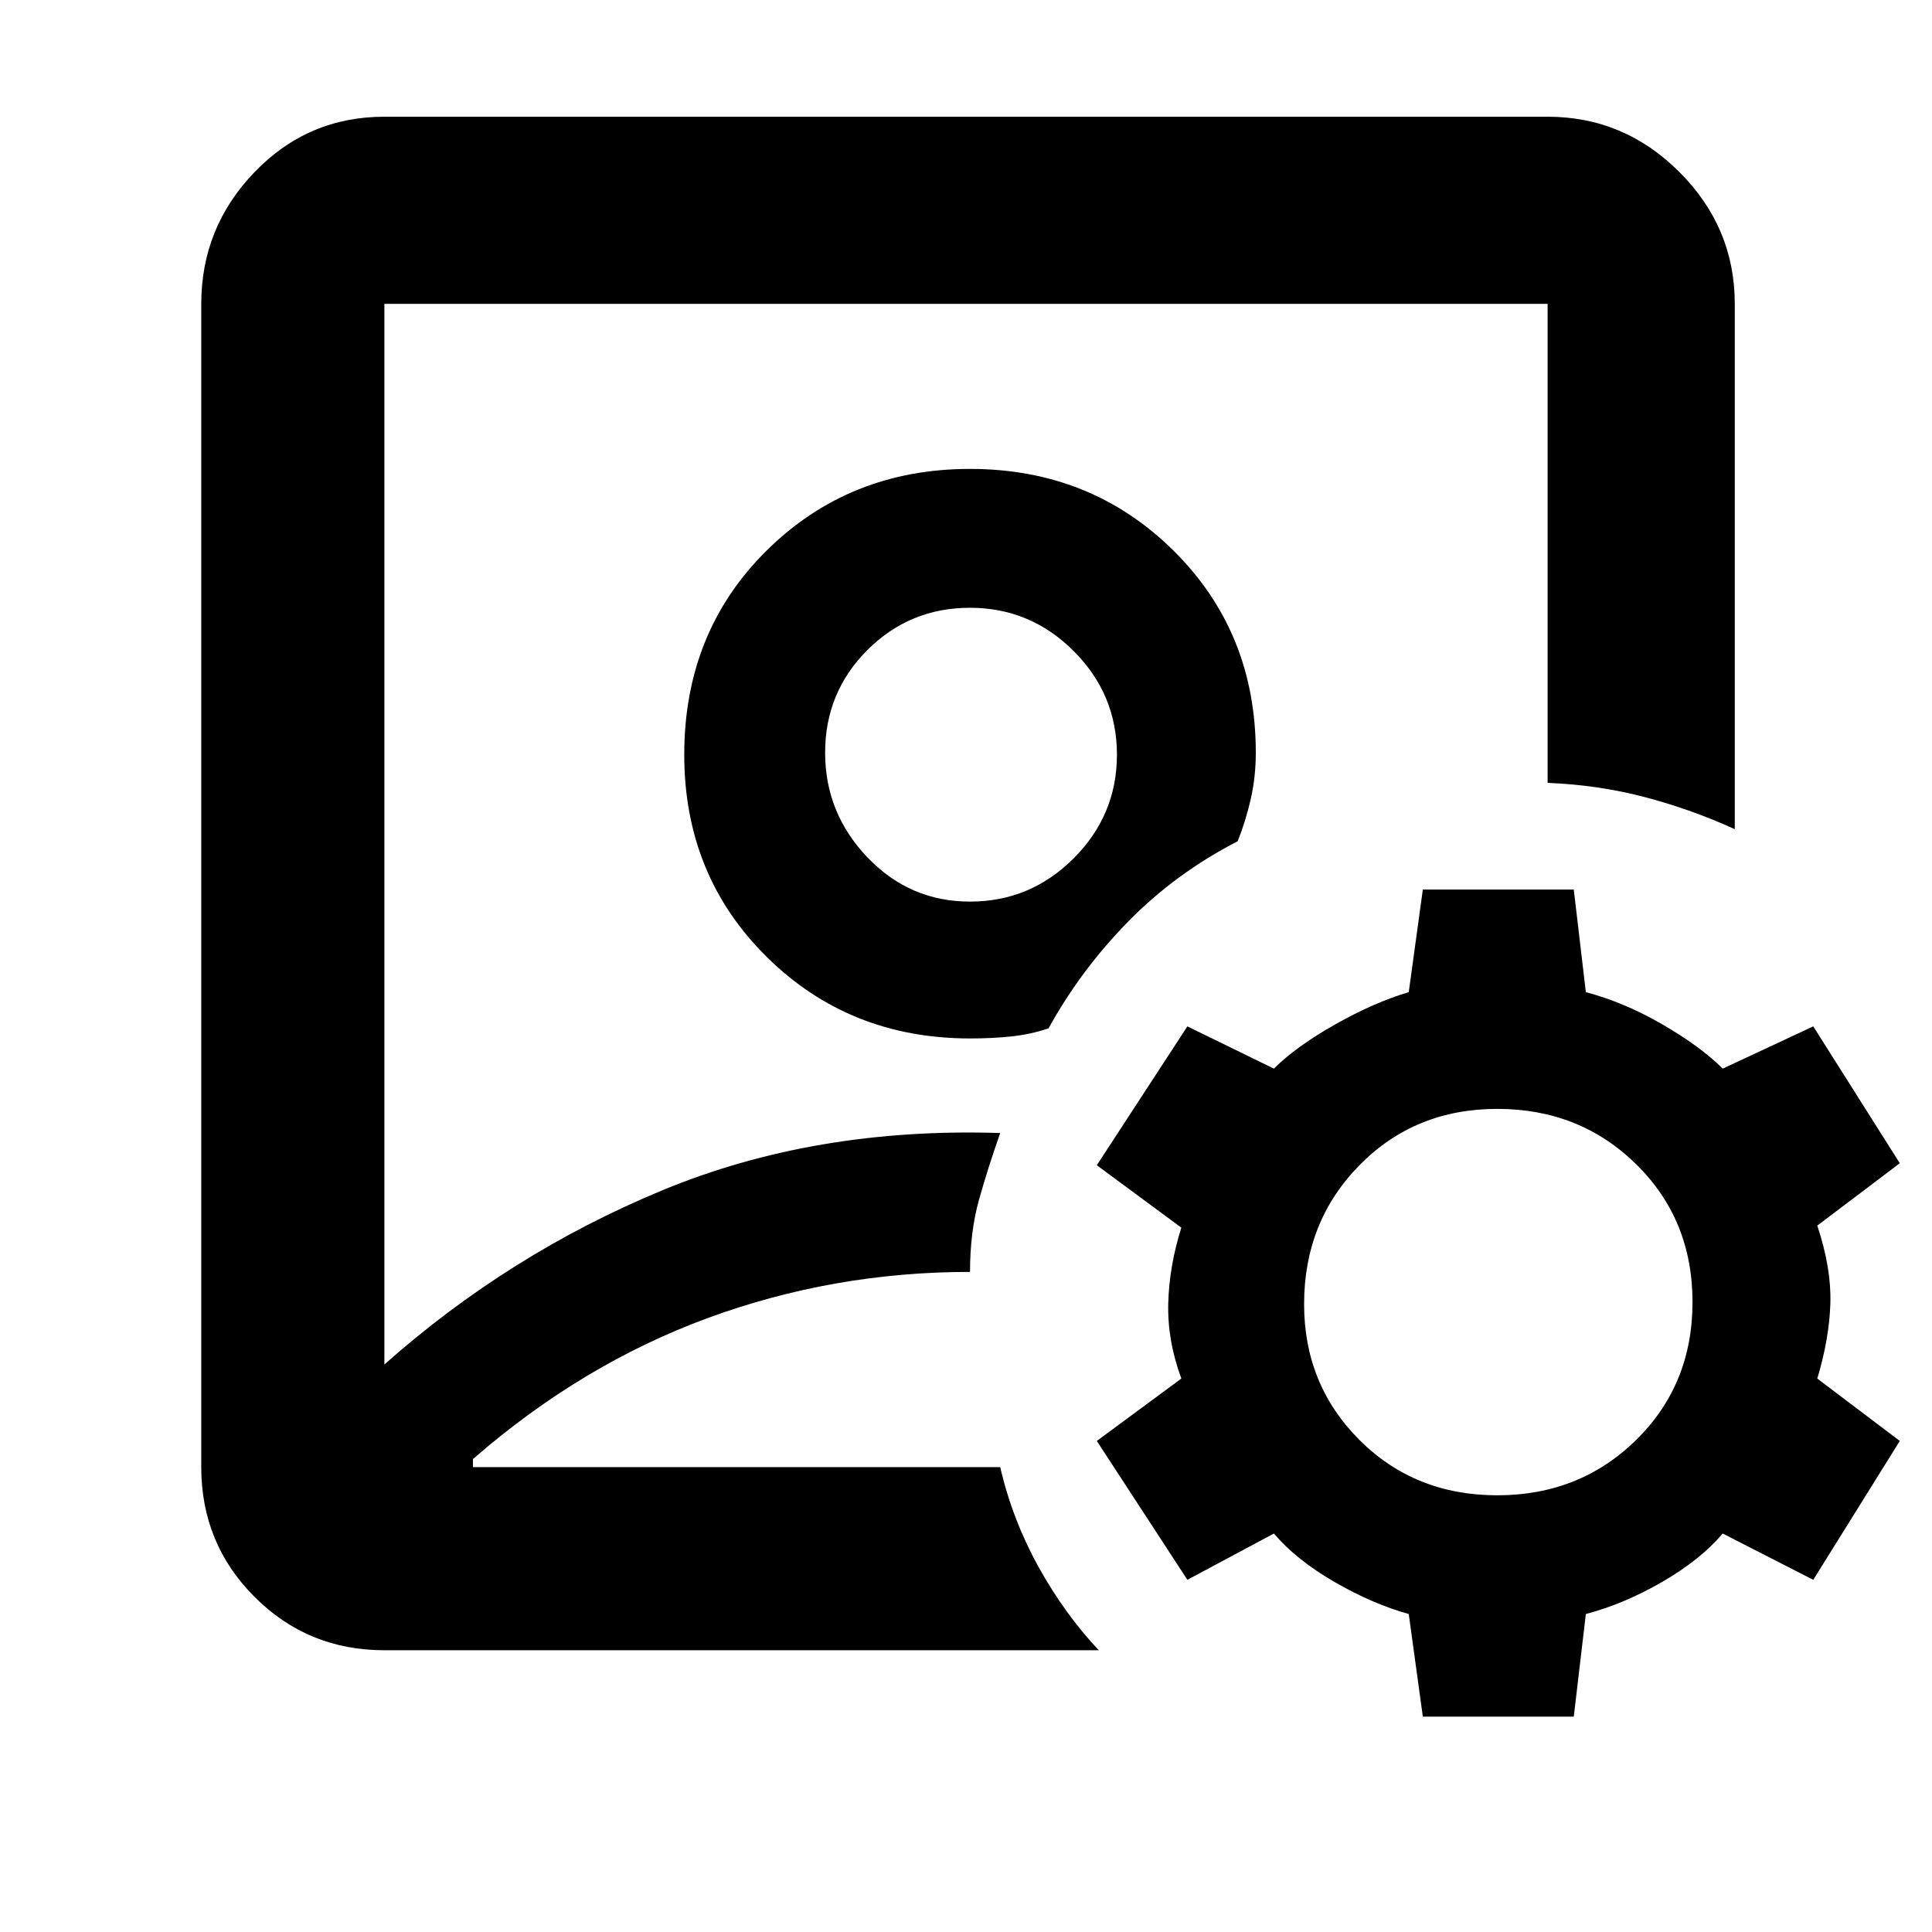 <svg xmlns="http://www.w3.org/2000/svg" height="48" width="48"><path d="M24 20.65ZM9.55 41q-1.9 0-3.225-1.325Q5 38.35 5 36.45V7.55q0-1.9 1.325-3.275T9.55 2.9h28.9q1.9 0 3.275 1.375T43.1 7.55V20.6q-1.1-.5-2.25-.8-1.15-.3-2.4-.35V7.55H9.55V33.9q3.1-2.75 6.9-4.325 3.8-1.575 8.4-1.425-.3.85-.525 1.65-.225.8-.225 1.8-3.4 0-6.525 1.15-3.125 1.15-5.825 3.5v.2h13.1q.3 1.3.95 2.475.65 1.175 1.5 2.075ZM24.1 25.8q.55 0 1.025-.05.475-.05.925-.2.8-1.45 1.975-2.65t2.725-2q.2-.5.325-1.05t.125-1.15q0-3-2.05-5.025-2.05-2.025-5.05-2.025t-5.05 2.025Q17 15.7 17 18.75q0 3 2.05 5.025Q21.1 25.8 24.1 25.8Zm0-3.4q-1.5 0-2.55-1.1-1.05-1.1-1.05-2.6t1.05-2.55q1.05-1.05 2.55-1.05 1.5 0 2.575 1.075 1.075 1.075 1.075 2.575 0 1.5-1.075 2.575Q25.6 22.4 24.1 22.4Zm11.25 20.25L35 40.1q-.9-.25-1.85-.8-.95-.55-1.5-1.2l-2.15 1.15-2.25-3.45 2.1-1.55q-.35-.95-.325-1.875.025-.925.325-1.875l-2.1-1.55 2.25-3.45 2.15 1.05q.55-.55 1.525-1.1.975-.55 1.825-.8l.35-2.55h3.75l.3 2.55q.95.25 1.9.8t1.5 1.1l2.25-1.05 2.15 3.4-2.05 1.55q.35 1.05.325 1.925-.025.875-.325 1.875l2.05 1.55-2.15 3.45-2.25-1.15q-.55.65-1.5 1.2-.95.55-1.9.8l-.3 2.55Zm1.85-5.5q2.05 0 3.45-1.375 1.4-1.375 1.4-3.425t-1.4-3.425q-1.4-1.375-3.45-1.375-2.05 0-3.425 1.4T32.4 32.4q0 2 1.375 3.375T37.2 37.15Z"/></svg>